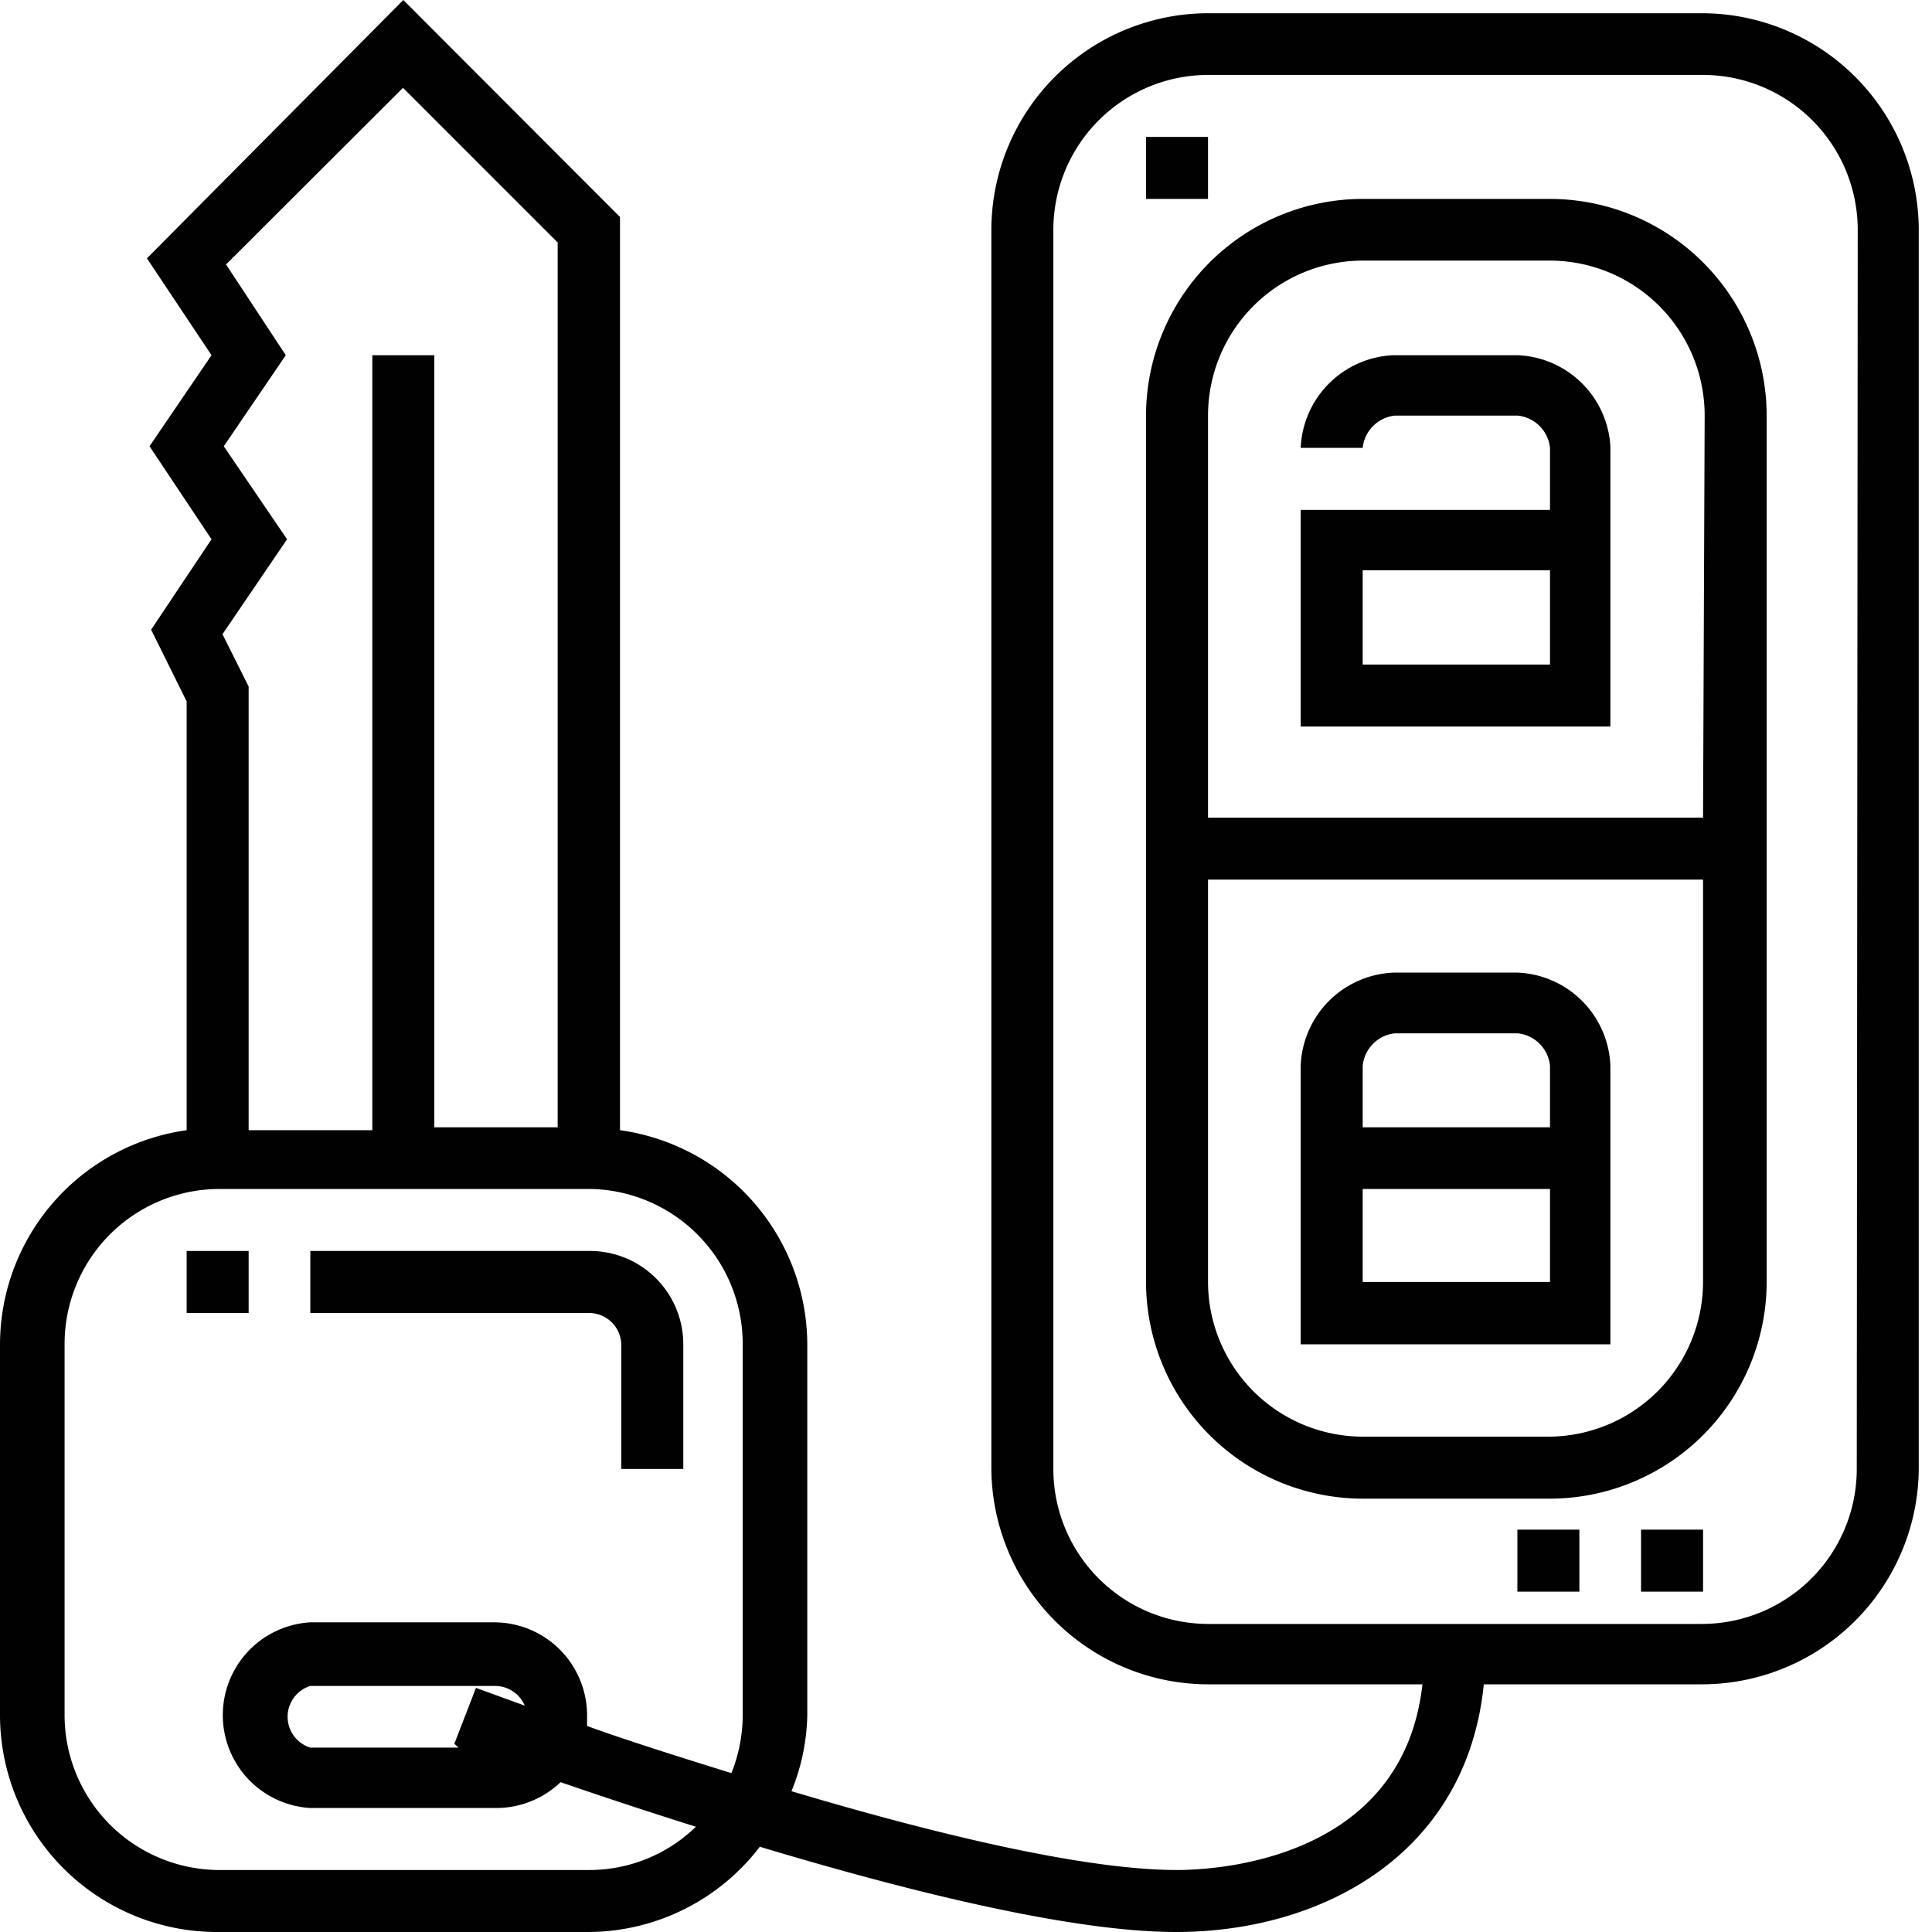 <svg id="Слой_1" data-name="Слой 1" xmlns="http://www.w3.org/2000/svg" viewBox="0 0 59.83 59.83"><defs><style>.cls-1{fill:#010101;}</style></defs><title>Безымянный-3 [Восстановлен]</title><rect class="cls-1" x="5.78" y="38.74" width="1.92" height="1.92"/><path class="cls-1" d="M18.24,38.74H9.61v1.92h8.63a1,1,0,0,1,1,1v3.83h1.92V41.62A2.89,2.89,0,0,0,18.24,38.74Z"/><path class="cls-1" d="M52.74.41H37.41a6.72,6.72,0,0,0-6.71,6.7V45.45a6.72,6.72,0,0,0,6.71,6.71h6.64c-.61,5.45-6.39,5.75-7.6,5.75-2.93,0-7.65-1.16-11.94-2.44A6.54,6.54,0,0,0,25,53.12V41.62A6.72,6.72,0,0,0,19.2,35V6.72L12.49,0,4.55,8l2,3L4.63,13.82,6.55,16.7,4.68,19.5l1.1,2.22V35A6.71,6.71,0,0,0,0,41.62v11.5a6.72,6.72,0,0,0,6.71,6.71h11.5a6.71,6.71,0,0,0,5.32-2.64c4.52,1.36,9.63,2.64,12.89,2.64,4.5,0,9-2.39,9.53-7.67h6.76a6.72,6.72,0,0,0,6.71-6.71V7.11A6.72,6.72,0,0,0,52.74.41ZM6.93,13.82,8.85,11,7,8.19l5.48-5.47,4.79,4.79v27.4H13.45V11H11.53v24H7.7V21.26l-.81-1.62,2-2.94ZM23,53.12a4.84,4.84,0,0,1-.35,1.79c-1.67-.52-3.2-1-4.47-1.46,0-.11,0-.22,0-.33a2.88,2.88,0,0,0-2.88-2.88H9.61a2.88,2.88,0,0,0,0,5.75h5.75a2.88,2.88,0,0,0,2-.8c1.19.41,2.63.89,4.19,1.38a4.73,4.73,0,0,1-3.3,1.34H6.74A4.8,4.8,0,0,1,2,53.12V41.62a4.8,4.8,0,0,1,4.79-4.8h11.5A4.8,4.8,0,0,1,23,41.62Zm-8.8,1H9.61a1,1,0,0,1,0-1.91h5.75a1,1,0,0,1,.89.61l-1.51-.55L14.07,54Zm43.3-8.62a4.8,4.8,0,0,1-4.79,4.79H37.41a4.8,4.8,0,0,1-4.79-4.79V7.11a4.8,4.8,0,0,1,4.79-4.79H52.74a4.8,4.8,0,0,1,4.79,4.79Z"/><path class="cls-1" d="M48,6.16H42.2a6.72,6.72,0,0,0-6.71,6.7V39.7a6.72,6.72,0,0,0,6.71,6.71H48a6.72,6.72,0,0,0,6.71-6.71V12.86A6.72,6.72,0,0,0,48,6.16ZM52.74,39.7A4.8,4.8,0,0,1,48,44.49H42.2a4.8,4.8,0,0,1-4.79-4.79V27.24H52.74Zm0-14.38H37.41V12.86A4.8,4.8,0,0,1,42.2,8.07H48a4.8,4.8,0,0,1,4.79,4.79Z"/><path class="cls-1" d="M47,11H43.16a3,3,0,0,0-2.88,2.87H42.2a1.12,1.12,0,0,1,1-1H47a1.12,1.12,0,0,1,1,1v1.92H40.28v6.71h9.59V13.82A3,3,0,0,0,47,11Zm1,9.58H42.2V17.66H48Z"/><path class="cls-1" d="M49.87,33A3,3,0,0,0,47,30.12H43.16A3,3,0,0,0,40.28,33v8.63h9.59V33ZM48,39.7H42.2V36.82H48Zm0-4.79H42.2V33a1.12,1.12,0,0,1,1-1H47a1.12,1.12,0,0,1,1,1v1.92Z"/><rect class="cls-1" x="35.49" y="4.24" width="1.92" height="1.92"/><rect class="cls-1" x="46.99" y="47.37" width="1.92" height="1.92"/><rect class="cls-1" x="50.82" y="47.37" width="1.92" height="1.92"/></svg>